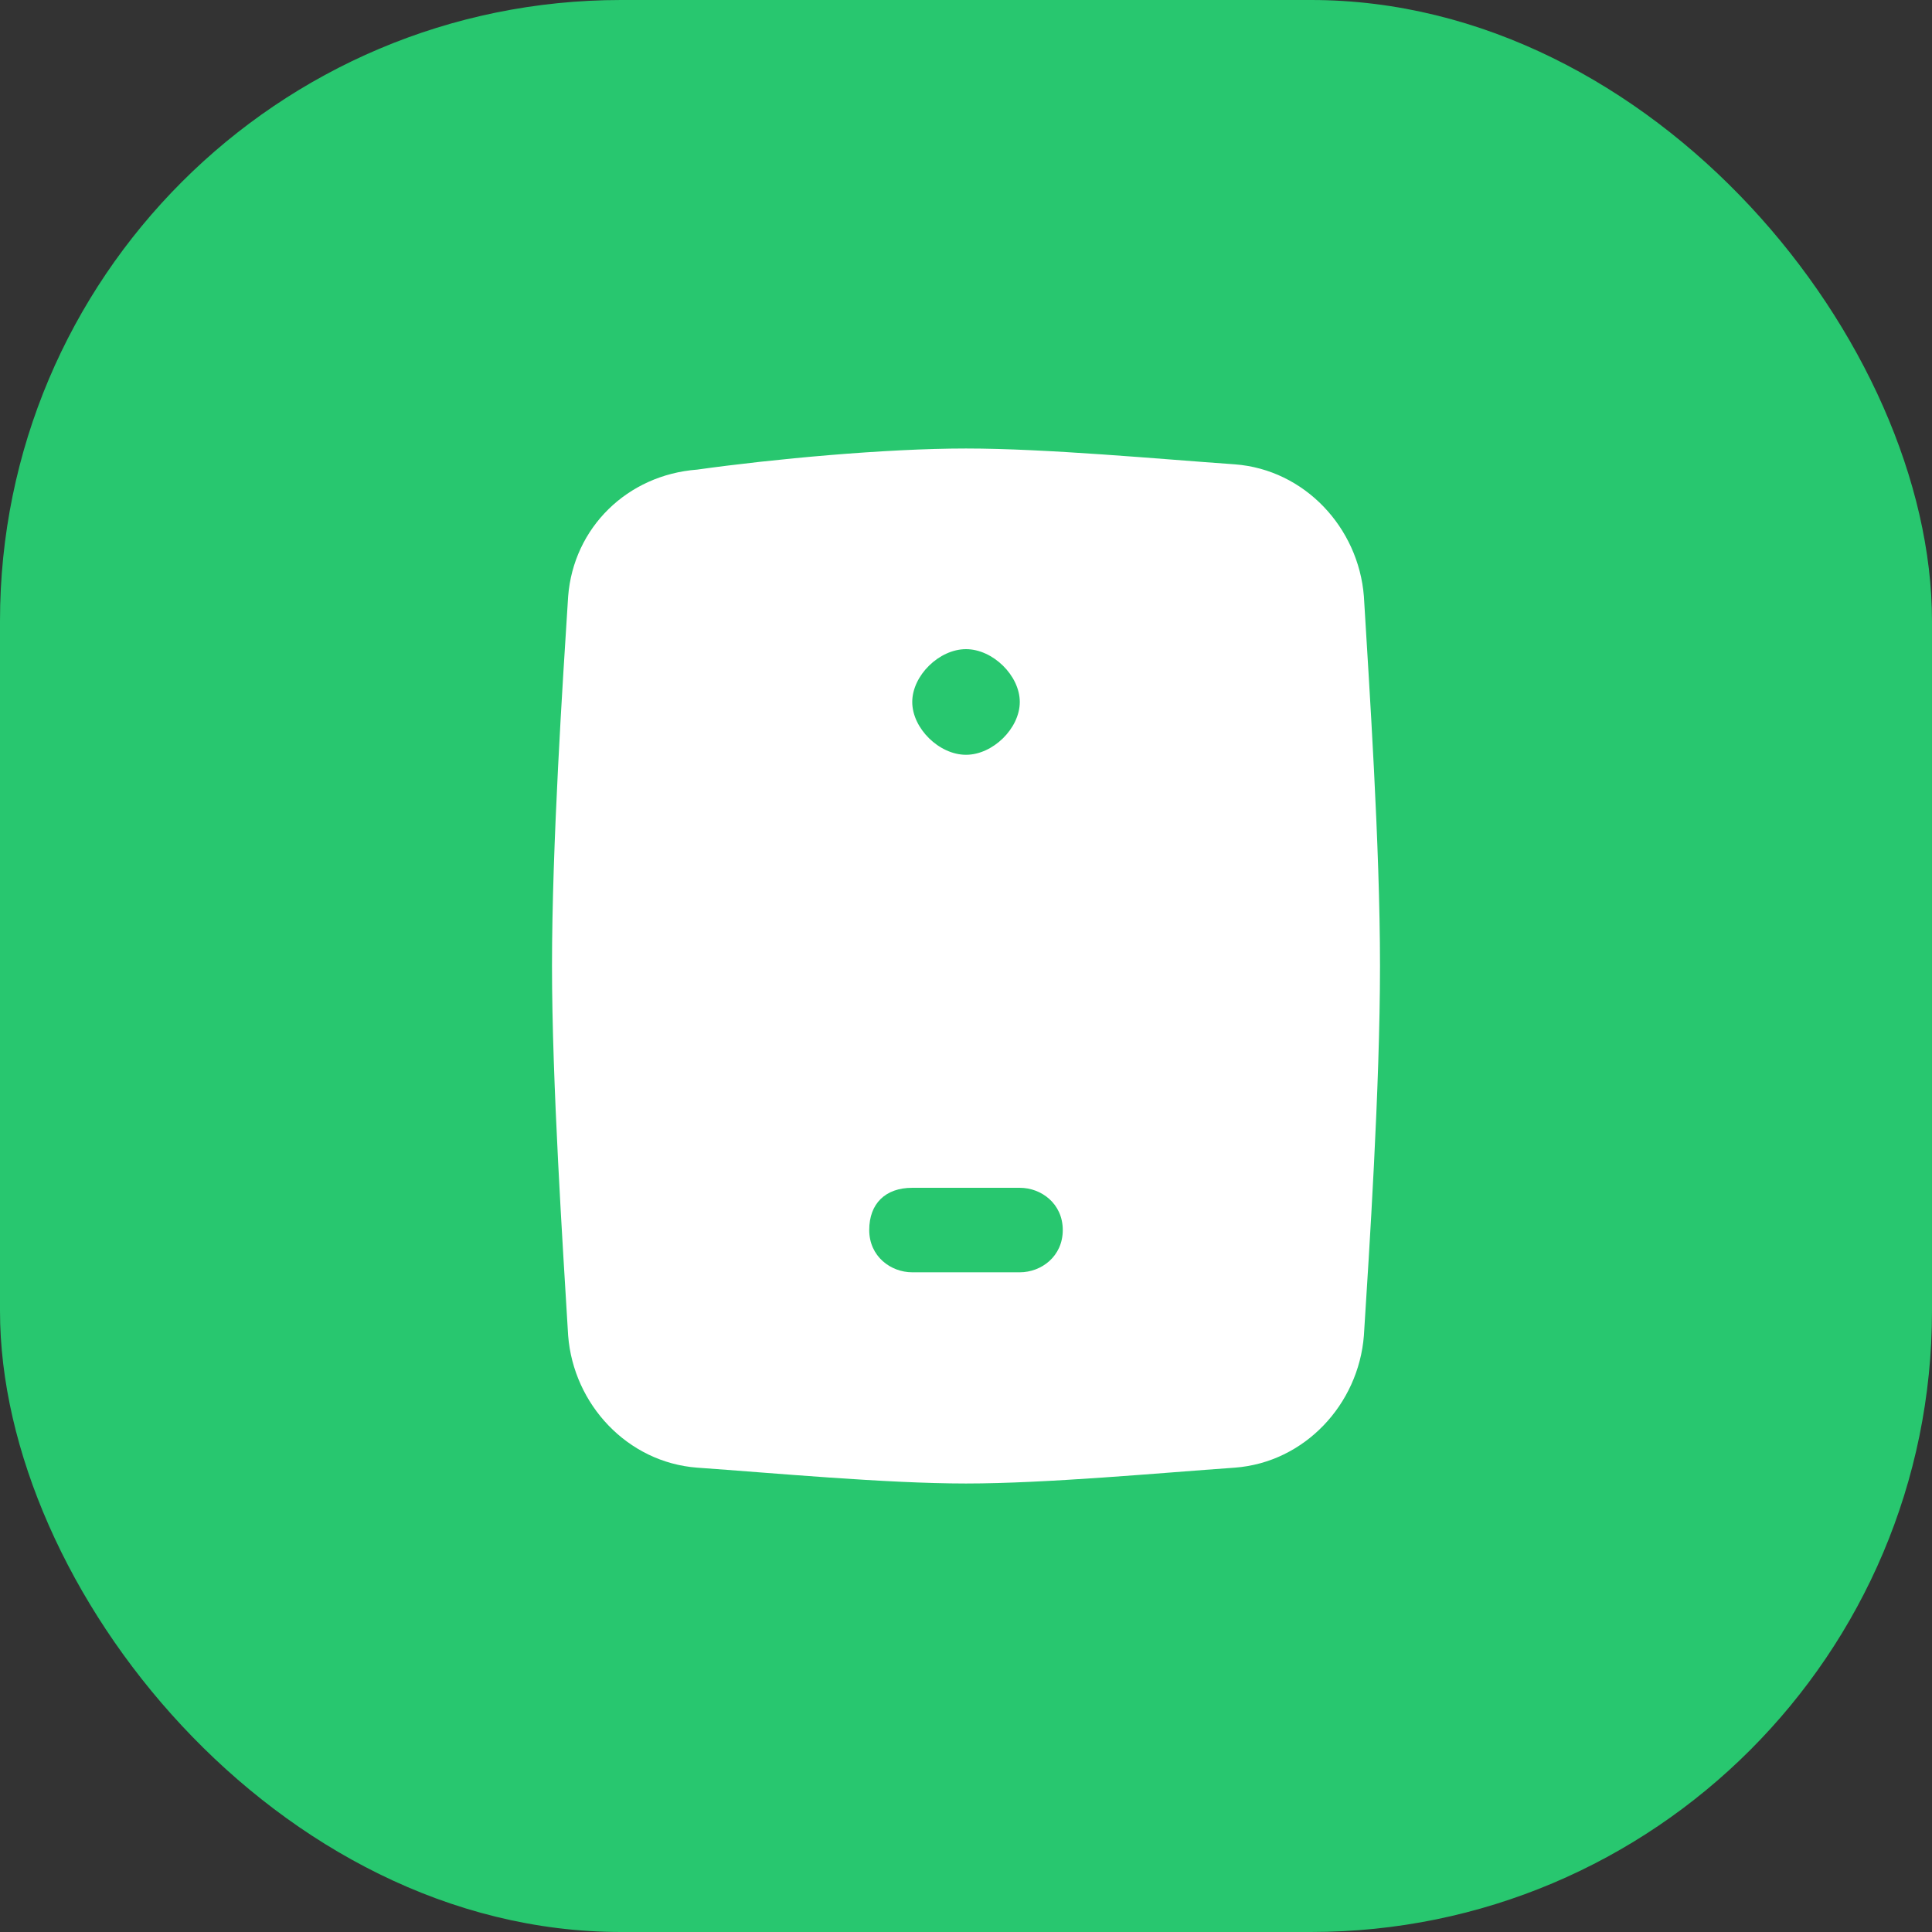 <svg width="56" height="56" viewBox="0 0 56 56" fill="none" xmlns="http://www.w3.org/2000/svg">
<rect x="0" y="0" width="56" height="56" fill="#333333" stroke="none"/>
<rect width="56" height="56" rx="18" fill="#28C76F"/>
<path d="M39.533 17.286C39.377 15.296 37.818 13.612 35.792 13.459C33.611 13.306 30.338 13 28 13C25.662 13 22.39 13.306 20.208 13.612C18.182 13.765 16.623 15.296 16.468 17.286C16.312 19.735 16 24.48 16 28C16 31.367 16.312 36.112 16.468 38.714C16.623 40.704 18.182 42.388 20.208 42.541C22.39 42.694 25.662 43 28 43C30.338 43 33.611 42.694 35.792 42.541C37.818 42.388 39.377 40.704 39.533 38.714C39.688 36.265 40 31.52 40 28C40 24.48 39.688 19.888 39.533 17.286ZM28 18.816C28.779 18.816 29.559 19.582 29.559 20.347C29.559 21.112 28.779 21.878 28 21.878C27.221 21.878 26.442 21.112 26.442 20.347C26.442 19.582 27.221 18.816 28 18.816ZM29.559 36.878H26.442C25.818 36.878 25.195 36.418 25.195 35.653C25.195 34.888 25.662 34.429 26.442 34.429H29.559C30.182 34.429 30.805 34.888 30.805 35.653C30.805 36.418 30.182 36.878 29.559 36.878Z" fill="white"/>
</svg>
